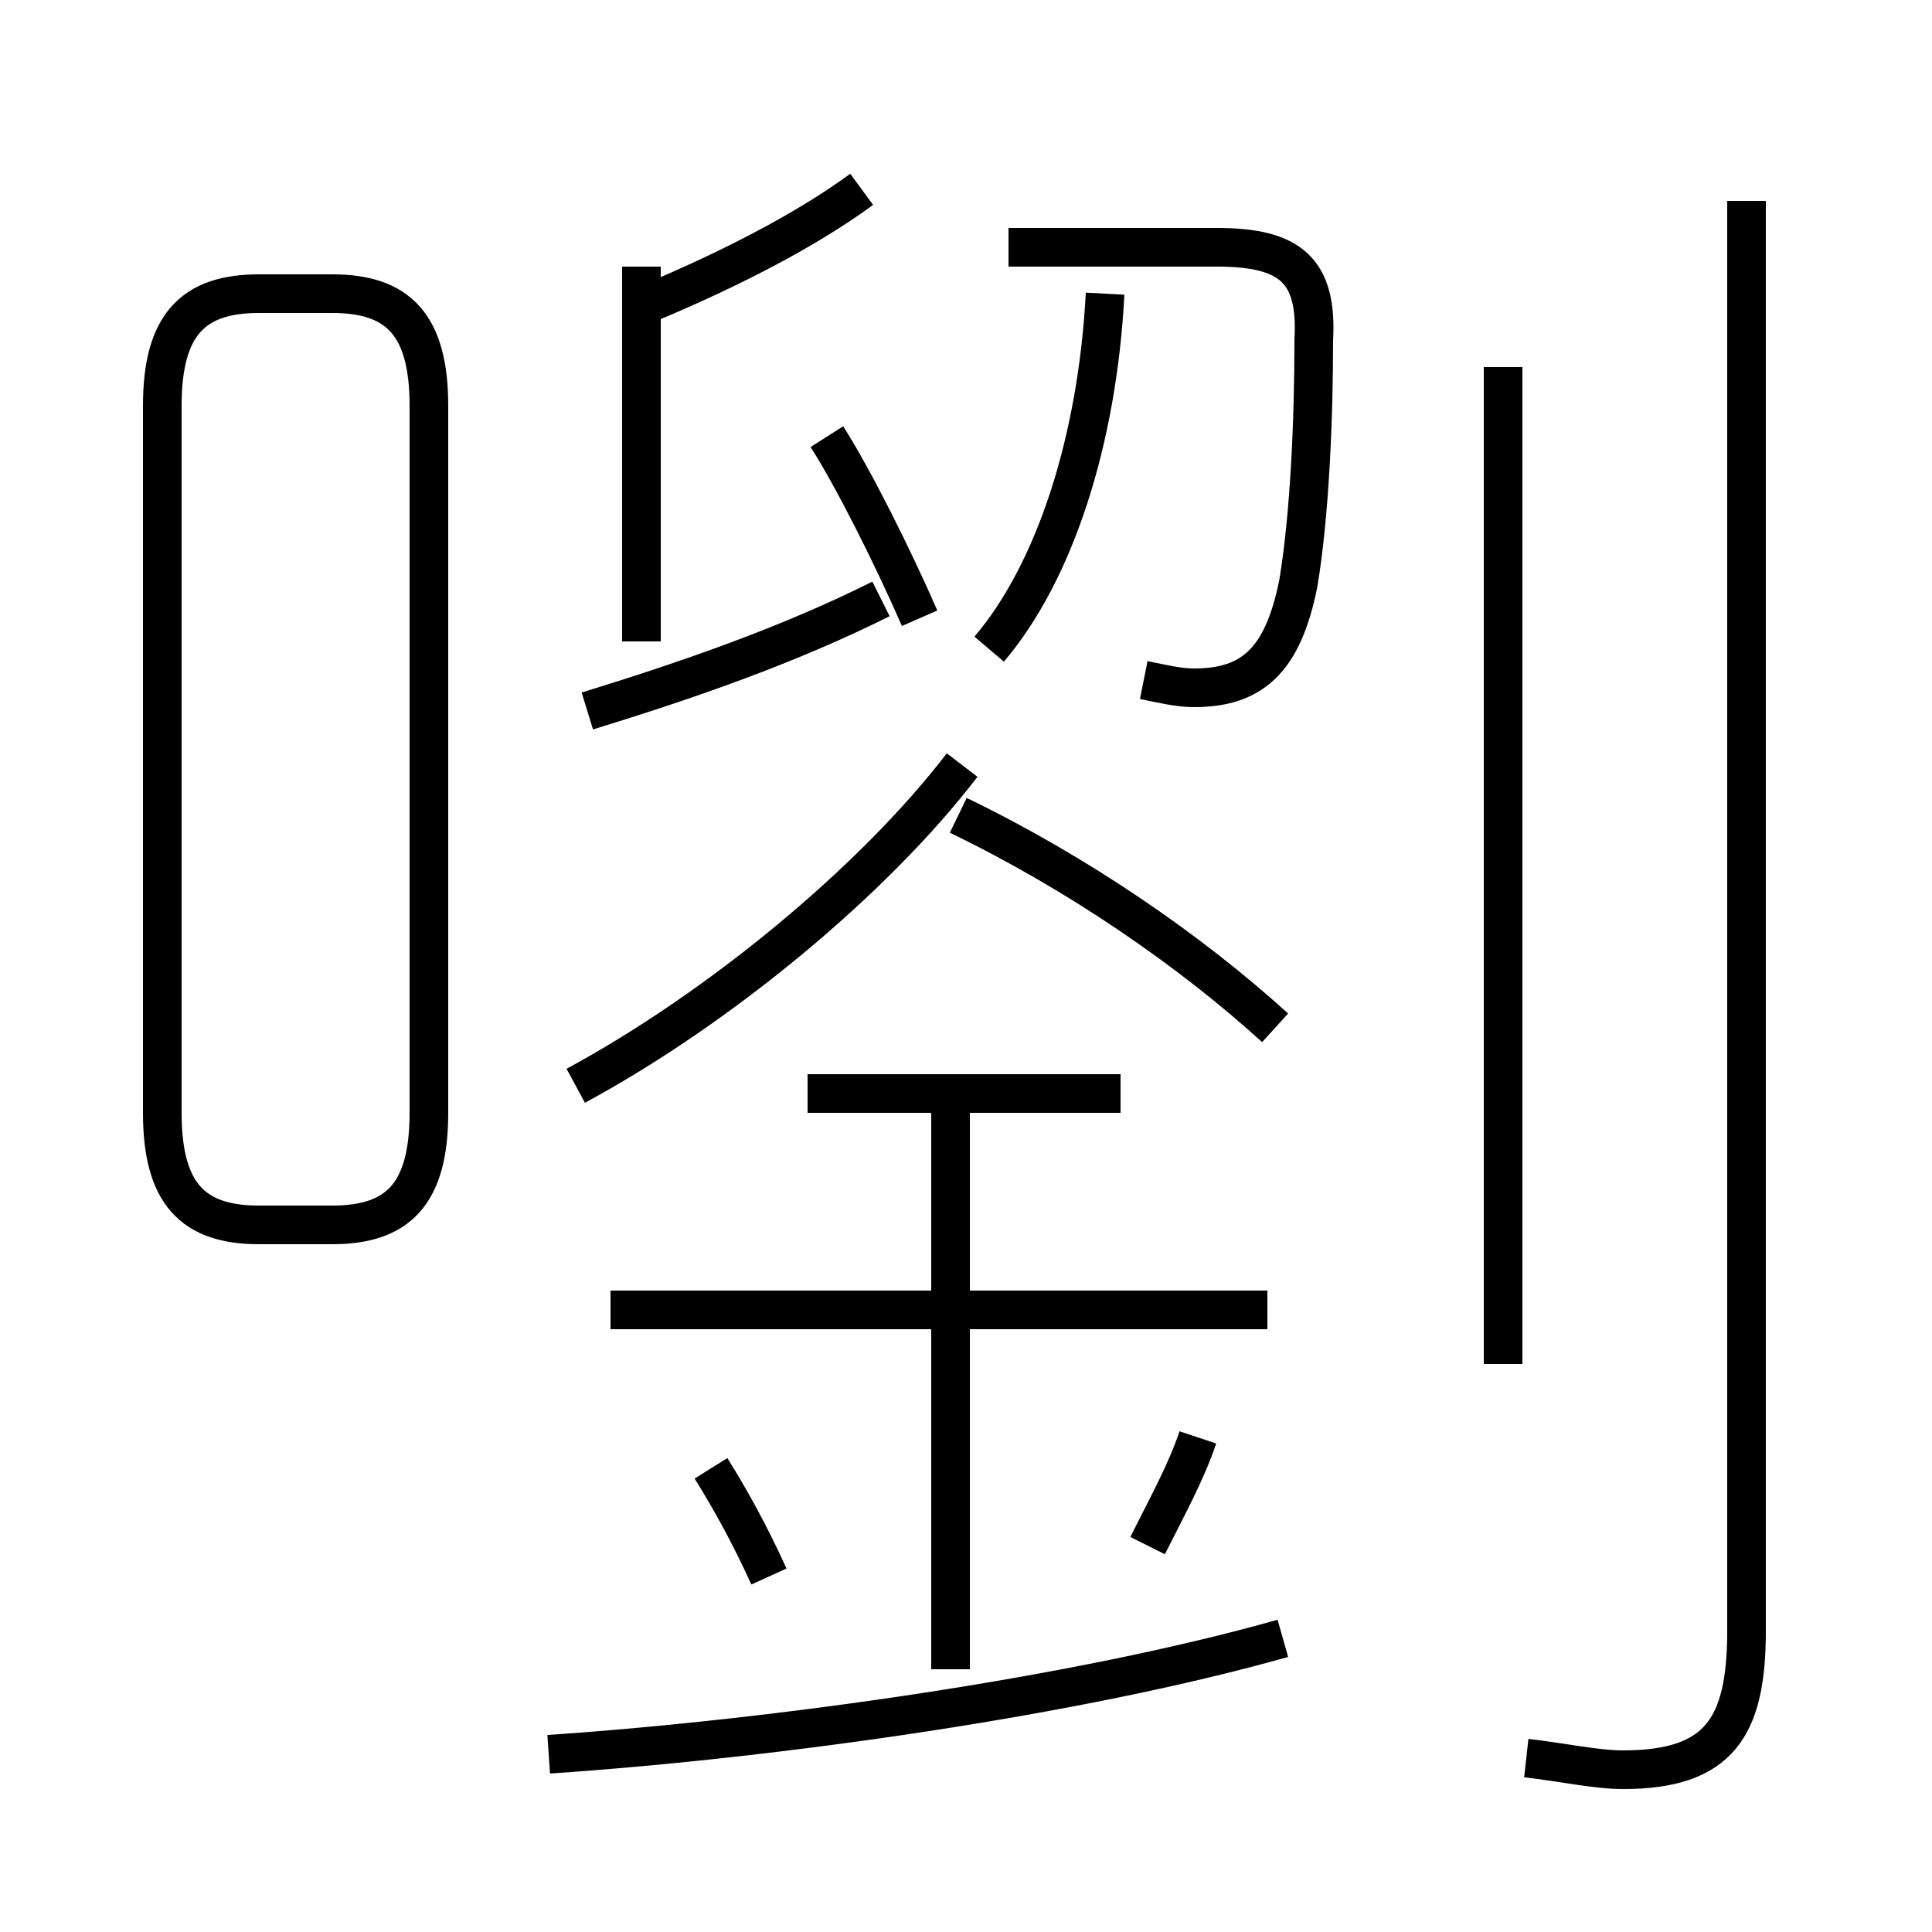 <?xml version='1.0' encoding='utf8'?>
<svg viewBox="0.0 -6.0 50.0 50.0" version="1.1" xmlns="http://www.w3.org/2000/svg">
<rect x="0.0" y="-6.0" width="50.0" height="50.0" fill="#808080" stroke="none"/>
<rect x="-1000" y="-1000" width="2000" height="2000" stroke="white" fill="white"/>
<g style="fill:white;stroke:#000000;  stroke-width:1">
<path d="M 39.5 1.5 C 40.4 1.6 41.3 1.8 42.0 1.8 C 44.5 1.8 45.2 0.7 45.2 -1.8 L 45.2 -38.8 M 19.9 -3.2 C 19.4 -4.3 18.9 -5.2 18.4 -6.0 M 14.2 1.4 C 20.1 1.0 27.9 -0.1 33.2 -1.6 M 6.7 -12.3 L 8.6 -12.3 C 10.3 -12.3 11.1 -13.1 11.1 -15.2 L 11.1 -33.5 C 11.1 -35.6 10.3 -36.4 8.6 -36.4 L 6.7 -36.4 C 5.0 -36.4 4.2 -35.6 4.2 -33.5 L 4.2 -15.2 C 4.2 -13.1 5.0 -12.3 6.7 -12.3 Z M 24.6 -0.8 L 24.6 -15.3 M 32.8 -10.1 L 15.8 -10.1 M 29.7 -4.0 C 30.2 -5.0 30.7 -5.9 31.0 -6.8 M 14.9 -15.9 C 18.6 -17.9 22.6 -21.2 24.9 -24.2 M 29.0 -15.7 L 20.9 -15.7 M 15.2 -25.6 C 17.8 -26.4 20.4 -27.3 22.8 -28.5 M 33.0 -17.4 C 30.8 -19.4 27.9 -21.4 24.8 -22.9 M 16.6 -27.4 L 16.6 -37.1 M 23.8 -28.0 C 23.1 -29.6 22.1 -31.6 21.4 -32.7 M 25.6 -27.2 C 27.3 -29.2 28.4 -32.6 28.6 -36.4 M 16.9 -36.2 C 18.8 -37.0 20.8 -38.0 22.3 -39.1 M 38.9 -8.7 L 38.9 -34.5 M 29.6 -26.4 C 30.1 -26.3 30.5 -26.2 30.9 -26.2 C 32.4 -26.2 33.2 -26.9 33.6 -28.9 C 33.9 -30.7 34.0 -33.2 34.0 -35.2 C 34.1 -37.0 33.4 -37.6 31.5 -37.6 L 26.1 -37.6" transform="translate(0.0 38.0)" />
</g>
</svg>
